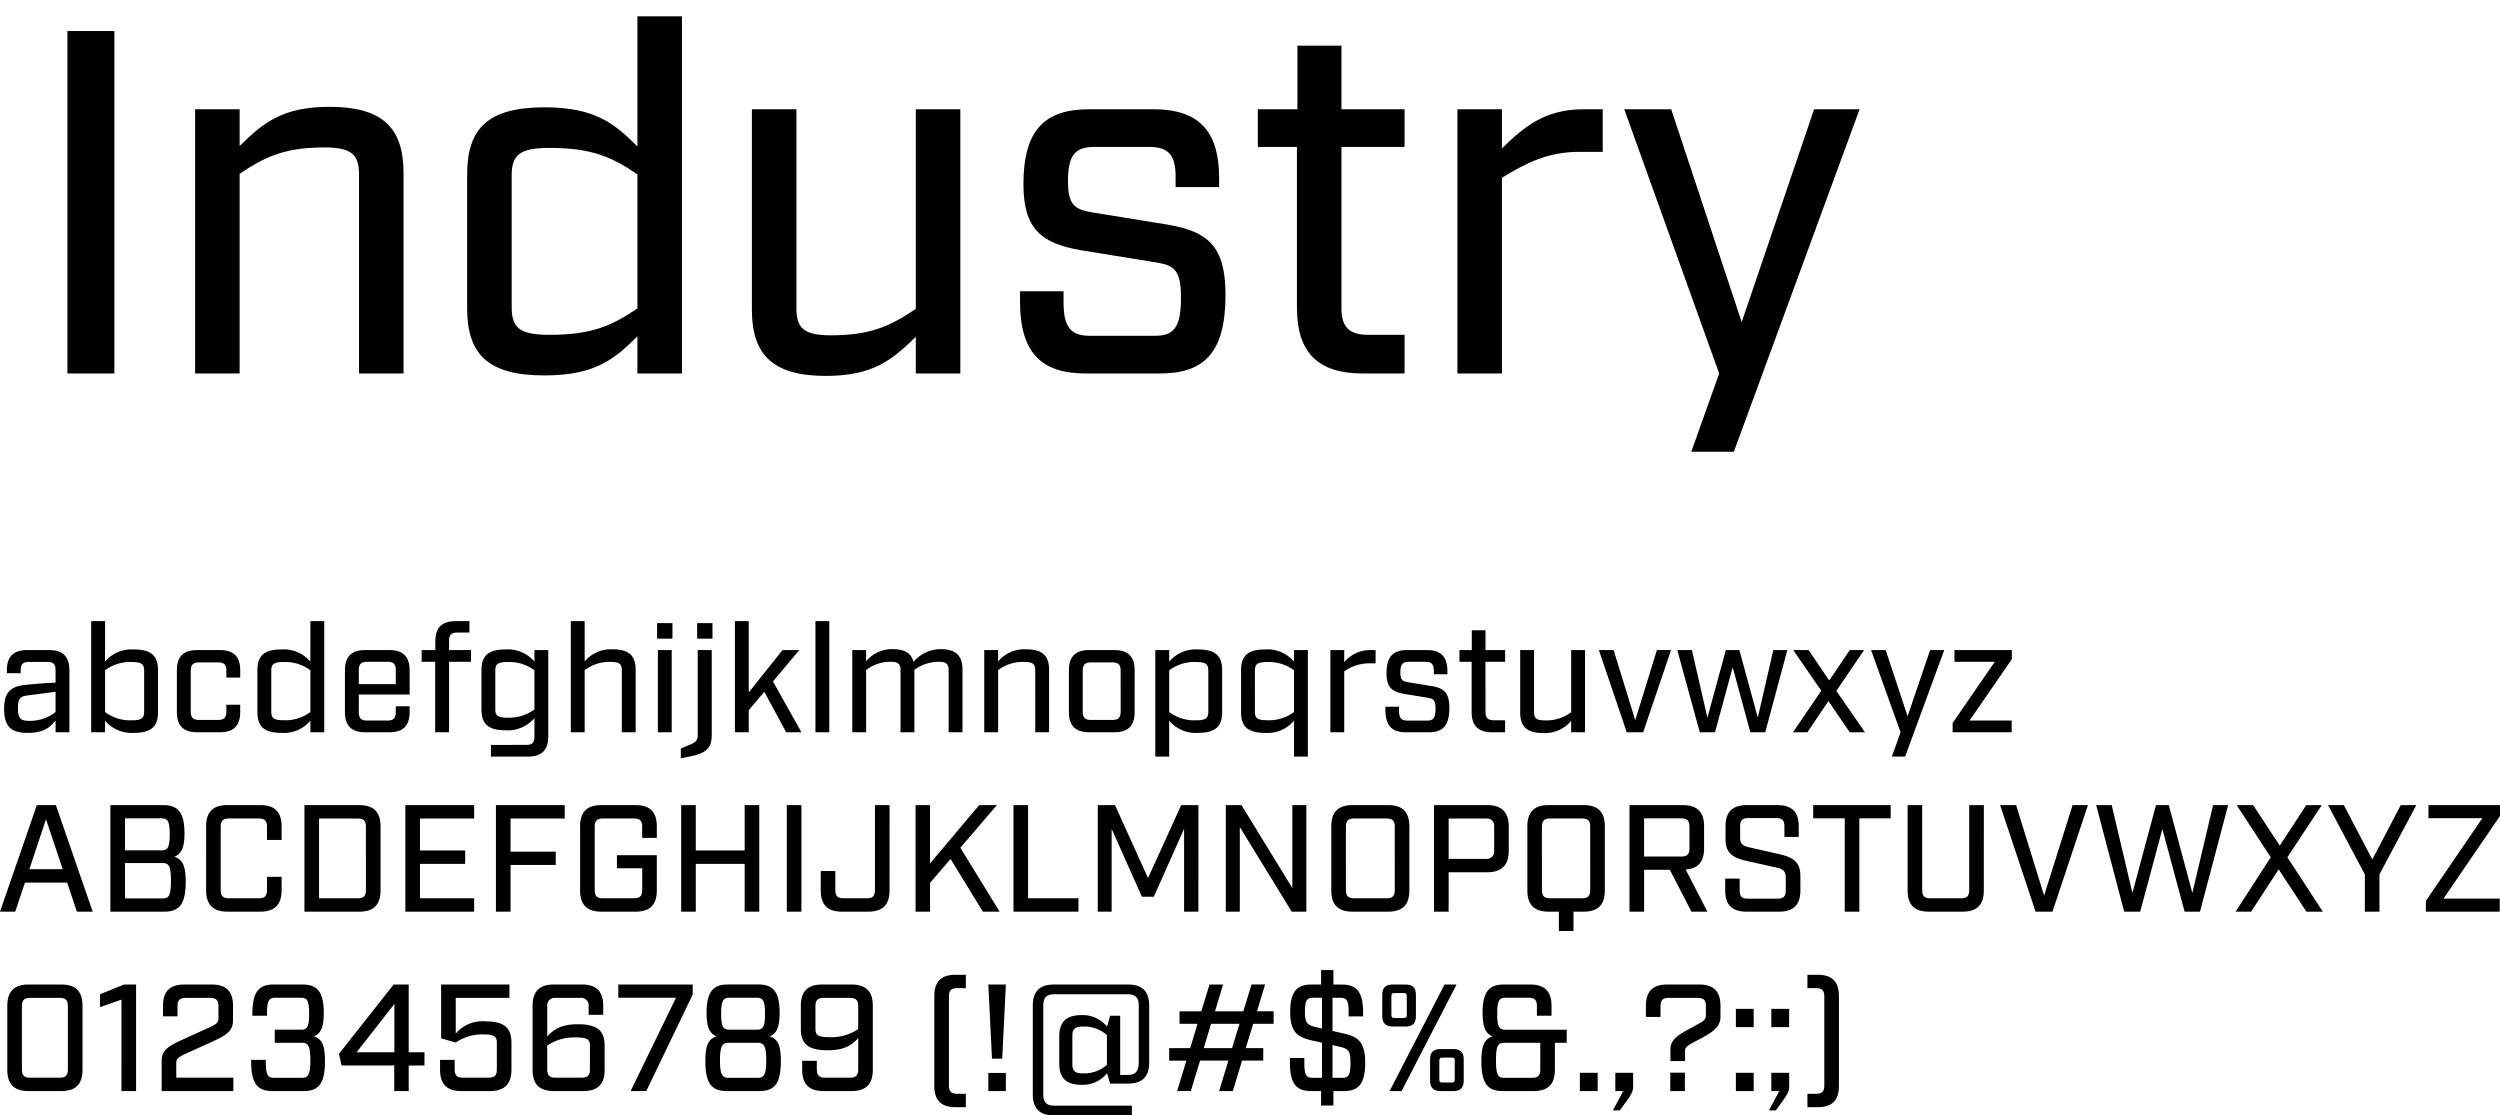 <svg xmlns="http://www.w3.org/2000/svg" xmlns:xlink="http://www.w3.org/1999/xlink" viewBox="20812.699 1378.3 459.873 205.18"><defs><style>.a{filter:url(#a);}</style><filter id="a" x="20820.1" y="1378.3" width="334.67" height="83.1" filterUnits="userSpaceOnUse"><feOffset dx="5" dy="3" input="SourceAlpha"/><feGaussianBlur result="b"/><feFlood flood-color="#00e7ff"/><feComposite operator="in" in2="b"/><feComposite in="SourceGraphic"/></filter></defs><g class="a" transform="matrix(1, 0, 0, 1, 0, 0)"><path d="M8.1,0h8.64V-63H8.1ZM39.78-48.6H31.59V0h8.19V-36.72c4.77-3.24,8.46-4.86,15.66-4.86,4.95,0,6.3,1.35,6.3,4.95V0h8.19V-36.9c0-8.28-3.87-12.15-13.59-12.15-8.73,0-12.24,2.97-16.56,7.2Zm56.07-.36c-10.35,0-14.22,3.87-14.22,12.33v24.66C81.63-3.51,85.5.36,95.85.36c9.27,0,12.87-2.97,17.1-7.2V0h8.19V-65.7h-8.19v23.94C108.72-45.99,105.12-48.96,95.85-48.96Zm-6.03,12.6c0-3.78,1.35-5.13,6.93-5.13,7.74,0,11.43,1.62,16.2,4.86v24.66c-4.77,3.24-8.46,4.86-16.2,4.86-5.58,0-6.93-1.35-6.93-5.13ZM164.16,0h8.19V-48.6h-8.19v36.72c-4.77,3.24-8.46,4.86-15.66,4.86-4.95,0-6.3-1.35-6.3-4.95V-48.6h-8.19v36.9c0,8.28,3.87,12.15,13.59,12.15,8.73,0,12.24-2.97,16.56-7.2Zm47.79-34.29h8.01v-1.62c0-8.82-3.87-12.69-12.06-12.69H196.02c-8.19,0-12.06,3.87-12.06,13.77,0,8.19,3.24,10.89,10.53,12.15l13.86,2.25c3.33.54,4.59,1.35,4.59,6.48,0,5.58-1.35,7.02-4.86,7.02H196.2c-3.42,0-4.86-1.44-4.86-6.12v-2.07h-8.01v1.89C183.33-3.87,187.2,0,195.39,0h13.68c8.19,0,12.06-3.87,12.06-14.49,0-8.91-3.24-11.61-10.53-12.87l-13.86-2.25c-3.33-.54-4.59-1.35-4.59-5.76,0-4.86,1.35-6.3,4.86-6.3h10.08c3.51,0,4.86,1.44,4.86,5.49Zm30.51-7.38h11.61V-48.6H242.46V-60.3h-8.1v11.7h-7.29v6.93h7.2v29.61C234.27-3.87,238.14,0,246.33,0h7.74V-7.11h-6.75c-3.42,0-4.86-1.44-4.86-4.86Zm48.06.9V-48.6h-3.6c-7.11,0-10.98,3.33-14.94,7.2v-7.2h-8.19V0h8.19V-36c4.41-2.7,8.46-4.77,14.22-4.77Zm47.25-7.83H329.4L316.08-9.45,303.12-48.6h-8.64L311.94,0l-5.13,14.4h7.83Z" transform="translate(20812 1444)"/></g><path d="M5.712,13.88c-2.548,0-3.752,1.2-3.752,3.752v.5H4.508v-.56c0-1.092.42-1.512,1.512-1.512H9.408c1.092,0,1.512.42,1.512,1.512v2.3c-2.268.084-4.284.28-5.628.42-2.52.28-3.836,1.232-3.836,4.4,0,3.136,1.2,4.424,4.284,4.424,2.744,0,4-.812,5.18-2.268V29h2.548V17.632c0-2.548-1.2-3.752-3.752-3.752Zm5.208,7.672v3.724A7.58,7.58,0,0,1,6.02,26.9C4.424,26.9,4,26.368,4,24.548c0-1.792.448-2.128,1.624-2.3Zm14.42-7.784a6.4,6.4,0,0,0-5.32,2.24V8.56H17.472V29H20.02V26.872a6.4,6.4,0,0,0,5.32,2.24c3.22,0,4.424-1.2,4.424-3.836V17.6C29.764,14.972,28.56,13.768,25.34,13.768Zm1.876,11.424c0,1.176-.448,1.6-2.156,1.6a7.677,7.677,0,0,1-5.04-1.512V17.6a7.677,7.677,0,0,1,5.04-1.512c1.708,0,2.156.42,2.156,1.6ZM36.988,13.88c-2.548,0-3.752,1.2-3.752,3.752v7.616c0,2.548,1.2,3.752,3.752,3.752h4.144c2.548,0,3.752-1.2,3.752-3.752V23.932H42.336V25.22c0,1.064-.42,1.512-1.512,1.512H37.3c-1.064,0-1.512-.448-1.512-1.512V17.66c0-1.064.448-1.512,1.512-1.512h3.528c1.092,0,1.512.448,1.512,1.512v1.288h2.548V17.632c0-2.548-1.2-3.752-3.752-3.752Zm15.484-.112c-3.22,0-4.424,1.2-4.424,3.836v7.672c0,2.632,1.2,3.836,4.424,3.836a6.359,6.359,0,0,0,5.32-2.24V29H60.34V8.56H57.792v7.448A6.359,6.359,0,0,0,52.472,13.768ZM50.6,17.688c0-1.176.42-1.6,2.156-1.6a7.677,7.677,0,0,1,5.04,1.512v7.672a7.677,7.677,0,0,1-5.04,1.512c-1.736,0-2.156-.42-2.156-1.6Zm16.1,4.368h9.352V17.632c0-2.548-1.2-3.752-3.752-3.752H67.9c-2.548,0-3.752,1.2-3.752,3.752v7.616C64.148,27.8,65.352,29,67.9,29h4.4c2.548,0,3.752-1.2,3.752-3.752V24.212H73.5v1.12c0,1.064-.448,1.512-1.512,1.512h-3.78c-1.064,0-1.512-.448-1.512-1.512Zm5.292-6.02c1.092,0,1.512.448,1.512,1.512v2.6H66.7v-2.6c0-1.064.448-1.512,1.512-1.512ZM87.052,10.66V8.56h-2.52c-2.576,0-3.752,1.2-3.752,3.752V13.88H78.26v2.156h2.492V29H83.3V16.036h4.032V13.88H83.3V12.172c0-1.092.448-1.512,1.512-1.512Zm14.5,3.22H99.008v2.128a6.359,6.359,0,0,0-5.32-2.24c-3.22,0-4.424,1.2-4.424,3.836v7.168c0,2.66,1.2,3.864,4.424,3.864a6.439,6.439,0,0,0,5.32-2.24v3.416c0,1.092-.42,1.512-1.512,1.512H91V33.48h6.8c2.548,0,3.752-1.2,3.752-3.752ZM91.812,17.6c0-1.092.42-1.512,2.156-1.512a7.677,7.677,0,0,1,5.04,1.512v7.2a7.837,7.837,0,0,1-5.04,1.512c-1.736,0-2.156-.42-2.156-1.512ZM108.248,8.56H105.7V29h2.548V17.576a7.5,7.5,0,0,1,4.872-1.512c1.54,0,1.96.42,1.96,1.54V29h2.548V17.52c0-2.576-1.2-3.78-4.228-3.78a6.276,6.276,0,0,0-5.152,2.24ZM124.4,11.78V8.924h-2.828V11.78Zm-.14,2.1h-2.548V29h2.548Zm7.5-2.1V8.924H128.94V11.78Zm-.14,2.1h-2.576V29.672c0,.924-.644,1.316-1.456,1.624l-1.652.7v1.792l1.932-.392c2.464-.5,3.752-1.4,3.752-3.752ZM145.32,29h2.8l-5.236-9.352,4.844-5.768h-3.08l-6.216,7.784V8.56h-2.548V29h2.548V24.94l2.856-3.388ZM150.7,8.56V29h2.548V8.56Zm23.044,5.152a6.509,6.509,0,0,0-5.012,2.352c-.392-1.6-1.624-2.352-3.836-2.352a6.092,6.092,0,0,0-4.872,2.24V13.88h-2.548V29h2.548V17.548a7.247,7.247,0,0,1,4.592-1.512c1.288,0,1.736.42,1.736,1.54V28.832L166.32,29H168.9V17.52a7.487,7.487,0,0,1,4.564-1.484c1.288,0,1.736.42,1.736,1.54V29h2.548V17.492C177.744,14.916,176.54,13.712,173.74,13.712Zm10.556.168h-2.548V29H184.3V17.576a7.5,7.5,0,0,1,4.872-1.512c1.54,0,1.96.42,1.96,1.54V29h2.548V17.52c0-2.576-1.2-3.78-4.228-3.78a6.276,6.276,0,0,0-5.152,2.24Zm16.772,0c-2.548,0-3.752,1.2-3.752,3.752v7.616c0,2.548,1.2,3.752,3.752,3.752h4.592c2.548,0,3.752-1.2,3.752-3.752V17.632c0-2.548-1.2-3.752-3.752-3.752Zm5.768,11.34c0,1.064-.42,1.512-1.512,1.512h-3.948c-1.092,0-1.512-.448-1.512-1.512V17.66c0-1.064.42-1.512,1.512-1.512h3.948c1.092,0,1.512.448,1.512,1.512Zm14.252-11.452a6.4,6.4,0,0,0-5.32,2.24V13.88H213.22v19.6h2.548V26.872a6.4,6.4,0,0,0,5.32,2.24c3.22,0,4.424-1.2,4.424-3.836V17.6C225.512,14.972,224.308,13.768,221.088,13.768Zm1.876,11.424c0,1.176-.448,1.6-2.156,1.6a7.677,7.677,0,0,1-5.04-1.512V17.6a7.677,7.677,0,0,1,5.04-1.512c1.708,0,2.156.42,2.156,1.6Zm10.444-11.424c-3.22,0-4.424,1.2-4.424,3.836v7.672c0,2.632,1.2,3.836,4.424,3.836a6.359,6.359,0,0,0,5.32-2.24V33.48h2.548V13.88h-2.548v2.128A6.359,6.359,0,0,0,233.408,13.768Zm-1.876,3.92c0-1.176.42-1.6,2.156-1.6a7.677,7.677,0,0,1,5.04,1.512v7.672a7.677,7.677,0,0,1-5.04,1.512c-1.736,0-2.156-.42-2.156-1.6Zm22.2-1.372V13.88h-1.12a6.145,6.145,0,0,0-4.648,2.24V13.88H245.42V29h2.548V17.8a7.976,7.976,0,0,1,4.424-1.484Zm10.724,2.016h2.492v-.5c0-2.744-1.2-3.948-3.752-3.948h-3.7c-2.548,0-3.752,1.2-3.752,4.284,0,2.548,1.008,3.388,3.276,3.78l4.312.7c1.036.168,1.428.42,1.428,2.016,0,1.736-.42,2.184-1.512,2.184h-3.7c-1.064,0-1.512-.448-1.512-1.9V24.3h-2.492v.588c0,2.912,1.2,4.116,3.752,4.116h4.256c2.548,0,3.752-1.2,3.752-4.508,0-2.772-1.008-3.612-3.276-4l-4.312-.7c-1.036-.168-1.428-.42-1.428-1.792,0-1.512.42-1.96,1.512-1.96h3.136c1.092,0,1.512.448,1.512,1.708Zm9.492-2.3h3.612V13.88h-3.612V10.24h-2.52v3.64h-2.268v2.156h2.24v9.212c0,2.548,1.2,3.752,3.752,3.752h2.408V26.788h-2.1c-1.064,0-1.512-.448-1.512-1.512ZM289.716,29h2.548V13.88h-2.548V25.3a7.5,7.5,0,0,1-4.872,1.512c-1.54,0-1.96-.42-1.96-1.54V13.88h-2.548V25.36c0,2.576,1.2,3.78,4.228,3.78a6.276,6.276,0,0,0,5.152-2.24Zm18.368-15.12h-2.6L301.5,26.788,297.528,13.88h-2.716L299.936,29h3.024ZM325.416,29l4.06-15.12H326.9l-2.856,12.432L320.656,13.88h-2.492l-3.388,12.432L311.92,13.88h-2.688L313.376,29h2.8l3.248-11.956L322.672,29Zm11.62-5.74,3.92,5.74h2.8l-5.264-7.616,5.1-7.5h-2.632l-3.78,5.6-3.78-5.6h-2.828l5.152,7.476L330.512,29h2.66Zm21.308-9.38h-2.6L351.6,26.06l-4.032-12.18h-2.688L350.308,29l-1.6,4.48h2.436Zm1.54,13.412V29h10.864V26.844h-7.756l7.784-11.284V13.88H360.22v2.156h7.42ZM13.048,56.652,14.84,62h2.912L10.976,42.4h-3.5L.7,62H3.5l1.792-5.348Zm-.812-2.464H6.1L9.156,45ZM21,42.4V62h9.912c2.688,0,3.948-1.26,3.948-5.516,0-3.052-.644-4.088-2.072-4.592,1.2-.532,1.848-1.484,1.848-4.256,0-3.976-1.26-5.236-3.948-5.236Zm2.688,8.316v-5.88H30.38c1.12,0,1.54.42,1.54,2.94s-.42,2.94-1.54,2.94Zm0,8.848v-6.5H30.6c1.12,0,1.54.42,1.54,3.248s-.42,3.248-1.54,3.248ZM48.58,62c2.66,0,3.92-1.344,3.92-3.92V55.588H49.812V58c0,1.12-.42,1.54-1.54,1.54H42.84c-1.12,0-1.54-.42-1.54-1.54V46.4c0-1.12.42-1.54,1.54-1.54h5.432c1.12,0,1.54.42,1.54,1.54v2.408H52.5V46.32c0-2.66-1.26-3.92-3.92-3.92H42.532c-2.66,0-3.92,1.26-3.92,3.92V58.08c0,2.576,1.26,3.92,3.92,3.92ZM56.7,42.4V62H66.78c2.66,0,3.92-1.26,3.92-3.92V46.32c0-2.66-1.26-3.92-3.92-3.92Zm2.688,17.136V44.864H66.5c1.092,0,1.512.42,1.512,1.54V58c0,1.12-.42,1.54-1.512,1.54ZM75.264,42.4V62H87.92V59.536H77.952V53.208h8.316V50.744H77.952v-5.88H87.92V42.4ZM91.924,62h2.688V53.4h8.316V50.968H94.612v-6.1h9.968V42.4H91.924Zm26.908-13.58h2.688v-2.1c0-2.66-1.26-3.92-3.92-3.92h-6.272c-2.66,0-3.92,1.26-3.92,3.92V58.08c0,2.66,1.26,3.92,3.92,3.92H117.6c2.66,0,3.92-1.26,3.92-3.92V51.612h-7.336V54.02h4.648V58c0,1.12-.42,1.54-1.54,1.54h-5.656c-1.12,0-1.54-.42-1.54-1.54V46.4c0-1.12.42-1.54,1.54-1.54h5.656c1.12,0,1.54.42,1.54,1.54ZM126,62h2.688V53.208h8.988V62h2.688V42.4h-2.688v8.344h-8.988V42.4H126Zm19.432,0h2.688V42.4h-2.688Zm18.9-19.6h-2.688V58c0,1.12-.42,1.54-1.512,1.54H155.9c-1.12,0-1.54-.42-1.54-1.54V54.524h-2.688V58.08c0,2.66,1.26,3.92,3.92,3.92h4.816c2.66,0,3.92-1.26,3.92-3.92ZM181.5,62h3.08l-7.224-11.76,6.72-7.84h-3.248L171.78,53.124V42.4h-2.66V62h2.66V56.708l3.78-4.4Zm5.628-19.6V62H199.08V59.536h-9.268V42.4Zm34.02,0H217.98l-6.1,13.412L205.8,42.4h-3.164V62h2.548V46.768l5.572,12.488h2.184l5.572-12.488V62h2.632Zm17.276,0V57.66L229.068,42.4h-2.884V62h2.576V46.432L238.308,62H241V42.4ZM256.032,62c2.66,0,3.92-1.26,3.92-3.92V46.32c0-2.66-1.26-3.92-3.92-3.92h-6.524c-2.66,0-3.92,1.26-3.92,3.92V58.08c0,2.66,1.26,3.92,3.92,3.92Zm-7.756-15.6c0-1.12.42-1.54,1.54-1.54h5.908c1.12,0,1.54.42,1.54,1.54V58c0,1.12-.42,1.54-1.54,1.54h-5.908c-1.12,0-1.54-.42-1.54-1.54Zm16.212-4V62h2.688V54.748h7.14c2.6,0,3.92-1.344,3.92-3.92V46.32c0-2.576-1.316-3.92-3.92-3.92Zm2.688,9.884v-7.42h6.86a1.345,1.345,0,0,1,1.512,1.54v4.34a1.356,1.356,0,0,1-1.512,1.54Zm18.4-9.884c-2.66,0-3.92,1.26-3.92,3.92V58.08c0,2.66,1.26,3.92,3.92,3.92h1.876v3.556h2.688V62h1.848c2.66,0,3.92-1.26,3.92-3.92V46.32c0-2.66-1.26-3.92-3.92-3.92ZM293.216,58c0,1.12-.42,1.54-1.54,1.54h-5.8c-1.12,0-1.54-.42-1.54-1.54V46.4c0-1.12.42-1.54,1.54-1.54h5.8c1.12,0,1.54.42,1.54,1.54Zm21.56,4-4-7.756c2.3-.168,3.388-1.428,3.388-3.892V46.32c0-2.66-1.26-3.92-3.92-3.92h-9.8V62h2.688V54.3h4.732l3.976,7.7ZM303.128,51.864V44.836h6.832c1.092,0,1.512.42,1.512,1.54v3.976c0,1.092-.42,1.512-1.512,1.512Zm25.816-3.612h2.632V46.32c0-2.66-1.26-3.92-3.92-3.92h-5.628c-2.66,0-3.92,1.26-3.92,3.92V48.7c0,2.8,1.764,3.5,4.032,4l5.4,1.2c1.148.28,1.652.644,1.652,1.848v2.352c0,1.092-.42,1.512-1.54,1.512h-5.432c-1.092,0-1.512-.42-1.512-1.512V55.924h-2.66V58.08c0,2.66,1.26,3.92,3.92,3.92h5.992c2.66,0,3.92-1.26,3.92-3.92V55.392c0-2.8-1.764-3.5-4.032-4l-5.4-1.232c-1.148-.252-1.652-.616-1.652-1.82V46.292c0-1.092.42-1.512,1.54-1.512H327.4c1.12,0,1.54.42,1.54,1.512Zm19.544-3.416V42.4H334.236v2.436h5.8V62h2.688V44.836ZM365.624,42.4h-2.688V58c0,1.12-.42,1.54-1.512,1.54h-5.6c-1.12,0-1.54-.42-1.54-1.54V42.4H351.6V58.08c0,2.66,1.26,3.92,3.92,3.92H361.7c2.66,0,3.92-1.26,3.92-3.92Zm19.152,0h-2.828l-5.236,16.632L371.56,42.4h-2.94L375.144,62h3.108ZM405.384,62l5.18-19.6h-2.772l-3.808,16.156L399.644,42.4h-2.352l-4.34,16.156L389.144,42.4h-2.856L391.44,62h2.94l4.088-15.2L402.556,62Zm14.476-7.784,5.1,7.784h3.024l-6.524-10,6.328-9.6h-2.856l-4.872,7.448-4.9-7.448h-3.024L418.4,52l-6.468,10h2.856ZM438.4,62V55.14l6.776-12.74h-2.856l-5.236,10-5.236-10h-2.912l6.776,12.74V62Zm8.54-1.988V62h13.58V59.592H450.184l10.388-15.2V42.4h-13.16v2.408h9.912ZM11.956,95c2.66,0,3.92-1.26,3.92-3.92V79.32c0-2.66-1.26-3.92-3.92-3.92H5.964c-2.66,0-3.92,1.26-3.92,3.92V91.08c0,2.66,1.26,3.92,3.92,3.92ZM4.732,79.4c0-1.12.42-1.54,1.54-1.54h5.376c1.12,0,1.54.42,1.54,1.54V91c0,1.12-.42,1.54-1.54,1.54H6.272c-1.12,0-1.54-.42-1.54-1.54ZM23.044,95h2.688V75.4H23.52L19.1,77.192v2.38l3.948-1.4Zm10.3-13.748h-2.66V79.32c0-2.66,1.26-3.92,3.92-3.92h5.04c2.66,0,3.92,1.26,3.92,3.92v2.66c0,2.128-1.428,2.828-4.032,4.032l-4.7,2.128c-1.064.5-1.708.84-1.708,1.652v2.744h10.5V95H30.436V89.484c0-2.128,1.4-2.828,4.032-4.032l4.676-2.128c1.092-.5,1.736-.84,1.736-1.652V79.4c0-1.12-.42-1.54-1.54-1.54H34.888c-1.12,0-1.54.42-1.54,1.54Zm16.24,8.008H46.9v.364C46.9,93.74,48.16,95,50.82,95h5.74c2.66,0,3.92-1.26,3.92-5.488,0-3.136-.644-4.116-2.044-4.564,1.176-.532,1.82-1.428,1.82-4.312,0-3.976-1.26-5.236-3.92-5.236H51.044c-2.66,0-3.92,1.26-3.92,5.348v.392h2.688V80.8c0-2.548.42-2.968,1.54-2.968h4.7c1.092,0,1.512.42,1.512,2.968,0,2.492-.42,2.912-1.512,2.912H51.24v2.408h5.04c1.092,0,1.512.616,1.512,3.22s-.42,3.22-1.512,3.22H51.128c-1.12,0-1.54-.42-1.54-3.052Zm29.2,1.036V87.86H75.88V75.4H73.108L63.056,88.14l.476,2.156H73.22V95h2.66V90.3ZM66.3,87.86l6.944-8.876V87.86Zm18.228-10h9.884V75.4H81.844v9.912l2.688.756a8.635,8.635,0,0,1,5.236-1.484c1.9,0,2.324.42,2.324,1.54V91c0,1.12-.42,1.54-1.54,1.54H85.876c-1.12,0-1.54-.42-1.54-1.54V89.26H81.648v1.82c0,2.66,1.26,3.92,3.92,3.92h5.264c2.66,0,3.948-1.288,3.948-3.948V86.1c0-2.66-1.26-3.92-4.76-3.92a6.454,6.454,0,0,0-5.488,2.24Zm24.444,3.108h2.688V79.32c0-2.66-1.26-3.92-3.92-3.92h-5.152c-2.66,0-3.92,1.26-3.92,3.92V91.08c0,2.66,1.26,3.92,3.92,3.92H108c2.66,0,3.92-1.26,3.92-3.92V86.628c0-2.66-1.26-3.92-4.9-3.92-3.164,0-4.452.98-5.656,2.24V79.4a1.376,1.376,0,0,1,1.54-1.54h4.536a1.376,1.376,0,0,1,1.54,1.54Zm-7.616,5.656a8.89,8.89,0,0,1,5.4-1.484c2.044,0,2.464.42,2.464,1.54V91c0,1.12-.42,1.54-1.54,1.54H102.9c-1.12,0-1.54-.42-1.54-1.54Zm26.768-9.38V75.4H114.436v2.436h10.612L116.7,95h2.884Zm14.168,7.7c1.148-.532,1.82-1.428,1.82-4.312,0-3.976-1.26-5.236-3.92-5.236h-5.6c-2.66,0-3.92,1.26-3.92,5.236,0,2.884.672,3.78,1.82,4.312-1.372.448-2.044,1.428-2.044,4.564,0,4.228,1.26,5.488,3.92,5.488h6.048c2.66,0,3.92-1.26,3.92-5.488C144.34,86.376,143.668,85.4,142.3,84.948Zm-2.408-7.112c1.12,0,1.54.42,1.54,2.968,0,2.492-.42,2.912-1.54,2.912H134.9c-1.12,0-1.54-.42-1.54-2.912,0-2.548.42-2.968,1.54-2.968ZM134.68,92.564c-1.12,0-1.54-.616-1.54-3.22s.42-3.22,1.54-3.22h5.432c1.12,0,1.54.616,1.54,3.22s-.42,3.22-1.54,3.22Zm16.268-3.136H148.26V91.08c0,2.66,1.26,3.92,3.92,3.92h5.152c2.66,0,3.92-1.26,3.92-3.92V79.32c0-2.66-1.26-3.92-3.92-3.92h-5.4c-2.66,0-3.92,1.26-3.92,3.92v4.256c0,2.66,1.26,3.92,4.9,3.92,3.164,0,4.452-.952,5.656-2.24V91c0,1.092-.448,1.54-1.54,1.54h-4.536c-1.092,0-1.54-.448-1.54-1.54Zm7.616-5.824a8.891,8.891,0,0,1-5.4,1.484c-2.044,0-2.464-.42-2.464-1.54V79.4c0-1.12.42-1.54,1.54-1.54h4.788c1.12,0,1.54.42,1.54,1.54Zm19.8-7.532V73.608h-1.876c-2.66,0-3.92,1.26-3.92,3.92v16.52c0,2.66,1.26,3.92,3.92,3.92h1.876V95.5h-1.568c-1.12,0-1.54-.42-1.54-1.54V77.612c0-1.12.42-1.54,1.54-1.54Zm6.692,12.964.672-13.636H182.5l.672,13.636ZM185.724,95V91.668H182.5V95ZM194.6,75.4c-2.66,0-3.92,1.26-3.92,3.92V95.56c0,2.66,1.26,3.92,3.92,3.92h14.308V97.688H194.684c-1.456,0-2.072-.616-2.072-2.072V79.264c0-1.456.616-2.072,2.072-2.072H208.1c1.456,0,2.072.616,2.072,2.072V89.68c0,1.708-.588,2.352-2.072,2.352h-1.344V81.14H204.9l-.56,2.016a5.721,5.721,0,0,0-4.648-2.128c-2.884,0-4.144,1.26-4.144,3.92v4.984c0,2.66,1.26,3.92,4.144,3.92a5.721,5.721,0,0,0,4.648-2.128l.56,1.9h3.276c2.66,0,3.92-1.26,3.92-3.92V79.32c0-2.66-1.26-3.92-3.92-3.92Zm9.716,14.784a6.32,6.32,0,0,1-4.368,1.568c-1.568,0-1.988-.5-1.988-1.708V84.836c0-1.2.42-1.708,2.016-1.708a6.3,6.3,0,0,1,4.34,1.568Zm26.908-7.56h3.752v-2.3h-3.052l1.484-4.928h-2.492L229.4,80.328H224.2L225.68,75.4h-2.492l-1.512,4.928h-4v2.3h3.3l-1.344,4.48h-3.864v2.3h3.164L217.224,95h2.52l1.708-5.6h5.208L224.952,95h2.52l1.708-5.6h3.892V87.1h-3.22Zm-2.52,0-1.372,4.48h-5.208l1.344-4.48Zm17.108,1.316v-6.1h1.428c1.12,0,1.54.42,1.54,2.52v.9h2.66v-.728c0-3.864-1.26-5.124-3.92-5.124h-1.54V72.74h-2.268V75.4h-1.736c-2.688,0-3.948,1.26-3.948,5.124,0,3.976,1.736,4.648,4.06,5.18l1.792.392v6.468h-1.736c-1.092,0-1.512-.42-1.512-2.688v-.952h-2.66v.812c0,4,1.26,5.264,3.92,5.264h1.82v2.66h2.268V95h1.9c2.688,0,3.948-1.26,3.948-5.264,0-4.144-1.736-4.816-4.06-5.348Zm-1.932-.448-.9-.2c-1.848-.42-2.24-.756-2.24-2.94,0-2.1.42-2.52,1.54-2.52h1.6Zm1.932,9.072v-6.02l1.12.252c1.9.448,2.184.756,2.184,3.08,0,2.268-.42,2.688-1.54,2.688ZM256.956,75.4c-1.4,0-1.988.588-1.988,1.988V81.14c0,1.372.616,1.988,1.988,1.988h2.212c1.4,0,1.988-.588,1.988-1.988V77.388c0-1.4-.588-1.988-1.988-1.988Zm11.676,0H266.42L256.312,95h2.212Zm-9.156,5.544c0,.476-.14.616-.616.616h-1.6c-.476,0-.616-.14-.616-.616v-3.36c0-.476.14-.616.616-.616h1.6c.476,0,.616.14.616.616Zm6.272,6.328c-1.4,0-1.988.588-1.988,1.988v3.752c0,1.372.616,1.988,1.988,1.988h2.212c1.4,0,1.988-.588,1.988-1.988V89.26c0-1.4-.588-1.988-1.988-1.988Zm2.548,5.544c0,.476-.14.616-.616.616h-1.6c-.476,0-.616-.14-.616-.616v-3.36c0-.476.14-.616.616-.616h1.6c.476,0,.616.14.616.616Zm18.424-6.692H288.9V83.716H277.648c-1.12,0-1.54-.42-1.54-2.912,0-2.548.42-2.968,1.54-2.968H281.9c1.092,0,1.512.42,1.512,1.54V81.14H286.1V79.32c0-2.66-1.26-3.92-3.92-3.92H277.34c-2.66,0-3.92,1.26-3.92,5.208,0,2.856.672,3.808,1.82,4.34-1.372.448-2.044,1.484-2.044,4.564,0,4.228,1.26,5.488,3.92,5.488H282.8c2.66,0,3.92-1.26,3.92-3.92Zm-2.688,0v4.9c0,1.12-.42,1.54-1.54,1.54h-5.068c-1.12,0-1.54-.42-1.54-3.22s.42-3.22,1.54-3.22ZM294.588,95V91.64h-3.276V95Zm6.524-3.36h-3.276V95h1.456l-1.9,3.556h1.26l1.316-1.792c.924-1.344,1.148-1.736,1.148-2.744Zm6.272-16.24c-2.66,0-3.92,1.26-3.92,3.92v2.044h2.688V79.4c0-1.12.42-1.54,1.54-1.54h5.264c1.12,0,1.54.42,1.54,1.54v1.652c0,.784-.448,1.12-1.652,1.736l-.84.476c-2.408,1.288-4.032,2.156-4.032,4.032v2.184h2.688V87.552c0-.56.448-.924,1.652-1.568l.868-.448c2.324-1.232,4-2.24,4-4.172V79.32c0-2.66-1.26-3.92-3.92-3.92Zm3.248,16.212h-2.688V95h2.688Zm12.656-8.372V79.88h-3.276v3.36Zm0,11.76V91.64h-3.276V95Zm6.524-11.76V79.88h-3.276v3.36Zm0,8.4h-3.276V95h1.456l-1.9,3.556h1.26l1.316-1.792c.924-1.344,1.148-1.736,1.148-2.744Zm3.36-18.032v2.464h1.568c1.12,0,1.54.42,1.54,1.54V93.964c0,1.12-.42,1.54-1.54,1.54h-1.568v2.464h1.876c2.66,0,3.92-1.26,3.92-3.92V77.528c0-2.66-1.26-3.92-3.92-3.92Z" transform="translate(20812 1484)"/></svg>